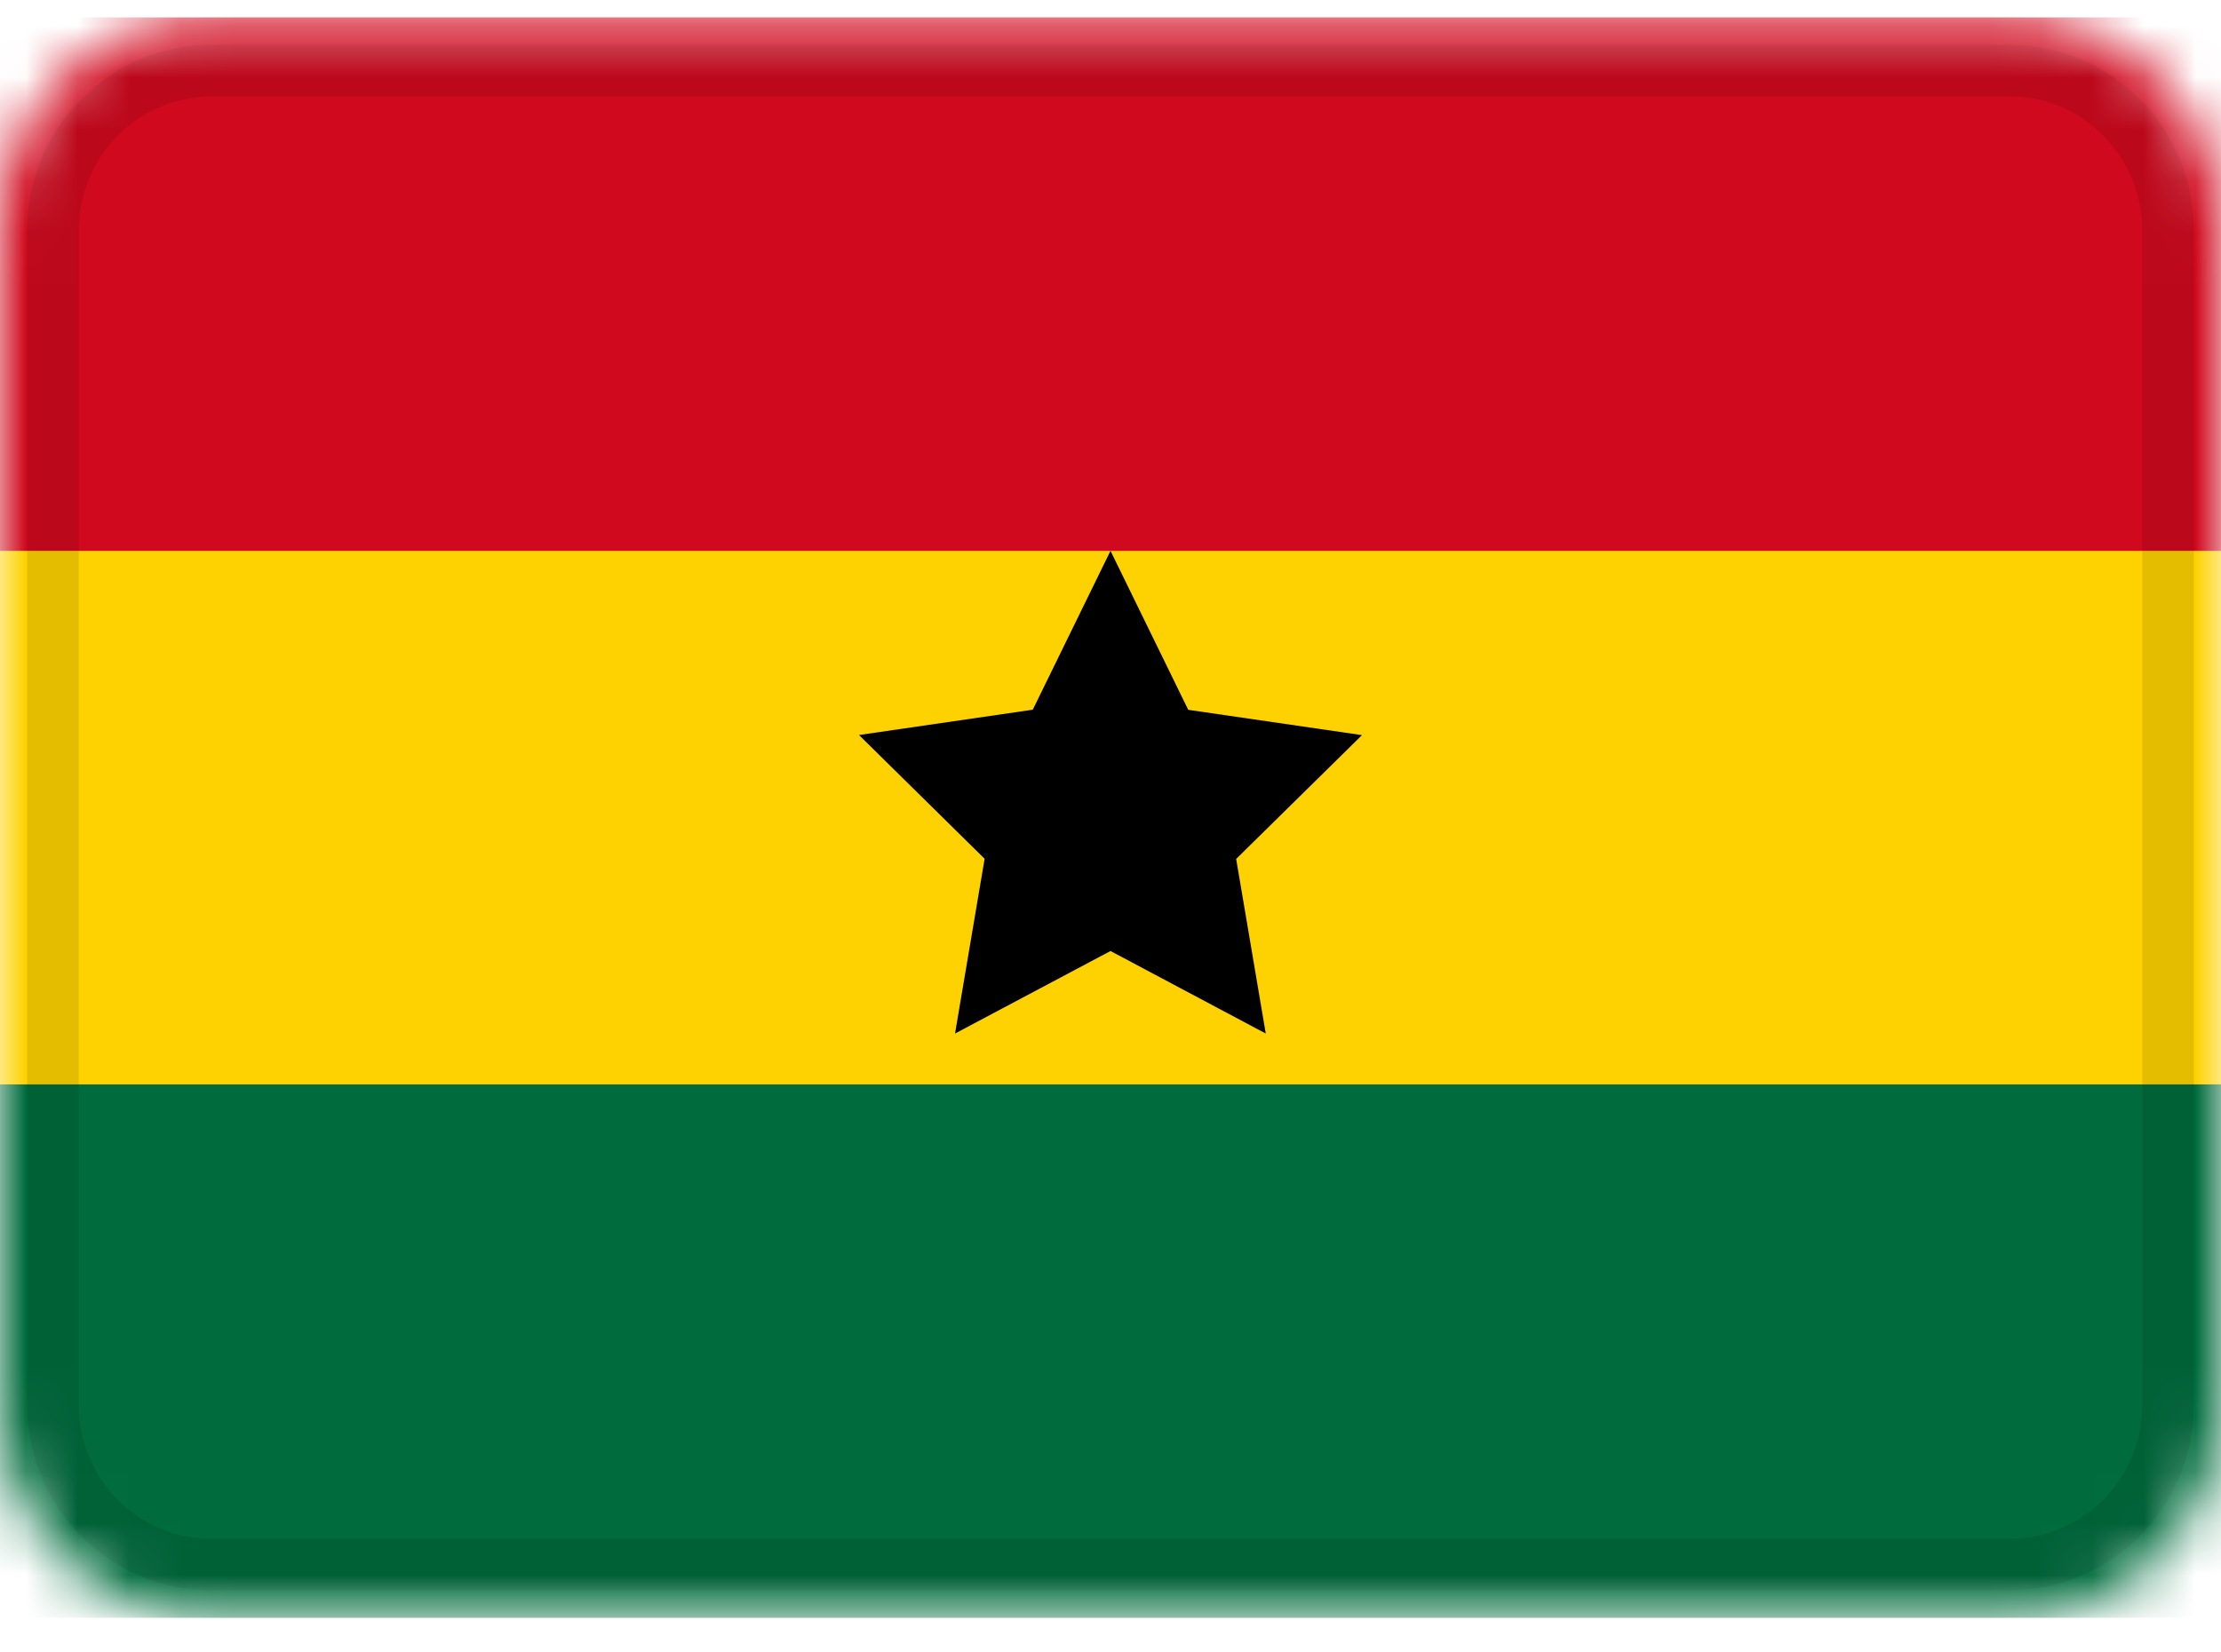 <svg width="43" height="32" viewBox="0 0 43 32" fill="none" xmlns="http://www.w3.org/2000/svg">
<g clip-path="url(#clip0_380_1823)">
<mask id="mask0_380_1823" style="mask-type:alpha" maskUnits="userSpaceOnUse" x="0" y="0" width="43" height="32">
<path d="M38.905 0.333H4.095C1.833 0.333 0 2.184 0 4.467V27.2C0 29.483 1.833 31.334 4.095 31.334H38.905C41.166 31.334 43 29.483 43 27.2V4.467C43 2.184 41.166 0.333 38.905 0.333Z" fill="white"/>
</mask>
<g mask="url(#mask0_380_1823)">
<path d="M38.905 0.333H4.095C1.833 0.333 0 2.184 0 4.467V27.2C0 29.483 1.833 31.334 4.095 31.334H38.905C41.166 31.334 43 29.483 43 27.2V4.467C43 2.184 41.166 0.333 38.905 0.333Z" fill="#FDD200"/>
<path fill-rule="evenodd" clip-rule="evenodd" d="M0 21H43V31.333H0V21Z" fill="#006C3D"/>
<path fill-rule="evenodd" clip-rule="evenodd" d="M0 0.333H43V10.667H0V0.333Z" fill="#D0091E"/>
<path fill-rule="evenodd" clip-rule="evenodd" d="M21.5 18.417L18.49 20.015L19.063 16.631L16.631 14.234L19.995 13.744L21.5 10.667L23.005 13.746L26.369 14.236L23.933 16.634L24.506 20.015" fill="black"/>
<path d="M38.905 1.367H4.095C2.399 1.367 1.024 2.755 1.024 4.467V27.2C1.024 28.912 2.399 30.3 4.095 30.3H38.905C40.601 30.3 41.976 28.912 41.976 27.2V4.467C41.976 2.755 40.601 1.367 38.905 1.367Z" stroke="black" stroke-opacity="0.1"/>
</g>
</g>
<defs>
<clipPath id="clip0_380_1823">
<rect width="43" height="31" fill="white" transform="translate(0 0.333)"/>
</clipPath>
</defs>
</svg>
